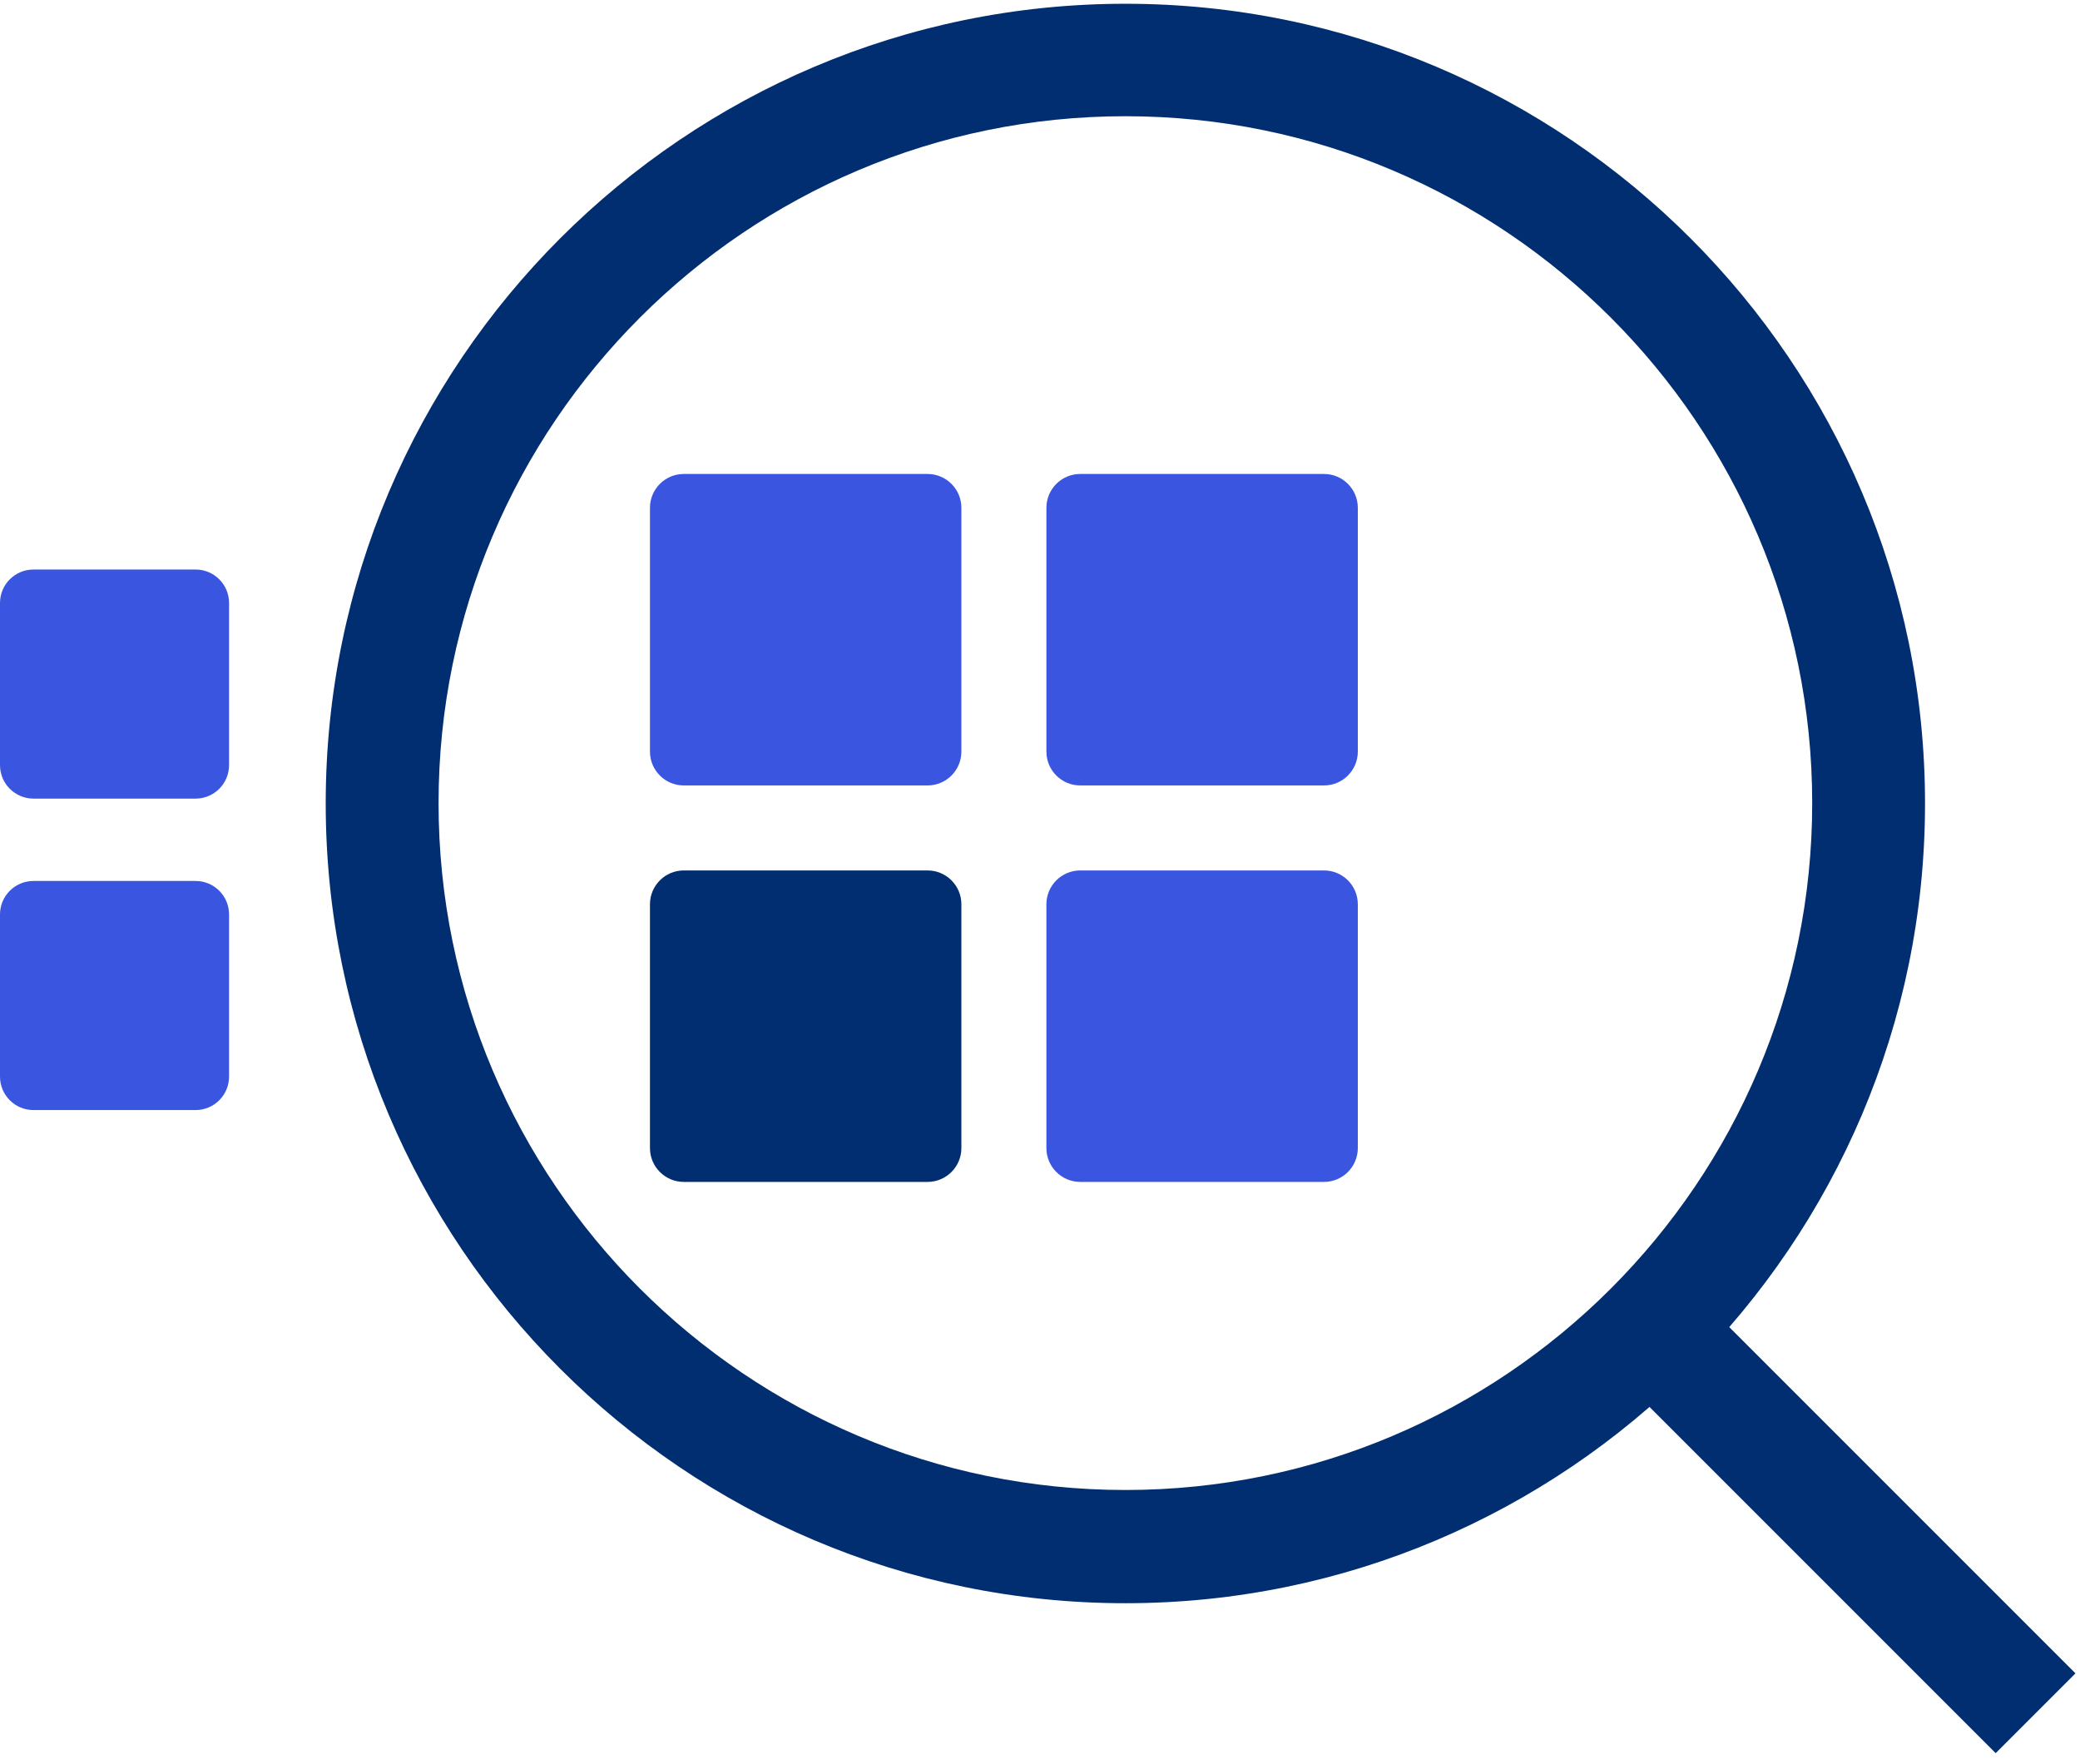 <svg width="79" height="67" viewBox="0 0 79 67" fill="none" xmlns="http://www.w3.org/2000/svg">
<path d="M42.743 60.886C25.986 60.886 12.371 47.257 12.371 30.514C12.371 13.771 26 0.143 42.743 0.143C59.486 0.143 73.114 13.771 73.114 30.514C73.114 47.257 59.486 60.886 42.743 60.886ZM42.743 4.414C28.357 4.414 16.657 16.114 16.657 30.5C16.657 44.886 28.357 56.586 42.743 56.586C57.129 56.586 68.829 44.886 68.829 30.5C68.829 16.114 57.129 4.414 42.743 4.414Z" fill="#012E71"/>
<path d="M64.221 48.943L61.191 51.974L75.797 66.58L78.828 63.55L64.221 48.943Z" fill="#012E71"/>
<path d="M7.429 21.629H1.271C0.569 21.629 0 22.198 0 22.9V29.057C0 29.759 0.569 30.329 1.271 30.329H7.429C8.131 30.329 8.7 29.759 8.7 29.057V22.9C8.7 22.198 8.131 21.629 7.429 21.629Z" fill="#3A55E0"/>
<path d="M7.429 33.457H1.271C0.569 33.457 0 34.026 0 34.729V40.886C0 41.588 0.569 42.157 1.271 42.157H7.429C8.131 42.157 8.7 41.588 8.7 40.886V34.729C8.7 34.026 8.131 33.457 7.429 33.457Z" fill="#3A55E0"/>
<path d="M35.229 18H25.971C25.261 18 24.686 18.576 24.686 19.286V28.543C24.686 29.253 25.261 29.829 25.971 29.829H35.229C35.939 29.829 36.514 29.253 36.514 28.543V19.286C36.514 18.576 35.939 18 35.229 18Z" fill="#3A55E0"/>
<path d="M35.229 33.057H25.971C25.261 33.057 24.686 33.633 24.686 34.343V43.6C24.686 44.31 25.261 44.886 25.971 44.886H35.229C35.939 44.886 36.514 44.31 36.514 43.6V34.343C36.514 33.633 35.939 33.057 35.229 33.057Z" fill="#012E71"/>
<path d="M50.286 18H41.029C40.318 18 39.743 18.576 39.743 19.286V28.543C39.743 29.253 40.318 29.829 41.029 29.829H50.286C50.996 29.829 51.571 29.253 51.571 28.543V19.286C51.571 18.576 50.996 18 50.286 18Z" fill="#3A55E0"/>
<path d="M50.286 33.057H41.029C40.318 33.057 39.743 33.633 39.743 34.343V43.6C39.743 44.31 40.318 44.886 41.029 44.886H50.286C50.996 44.886 51.571 44.31 51.571 43.6V34.343C51.571 33.633 50.996 33.057 50.286 33.057Z" fill="#3A55E0"/>
</svg>
